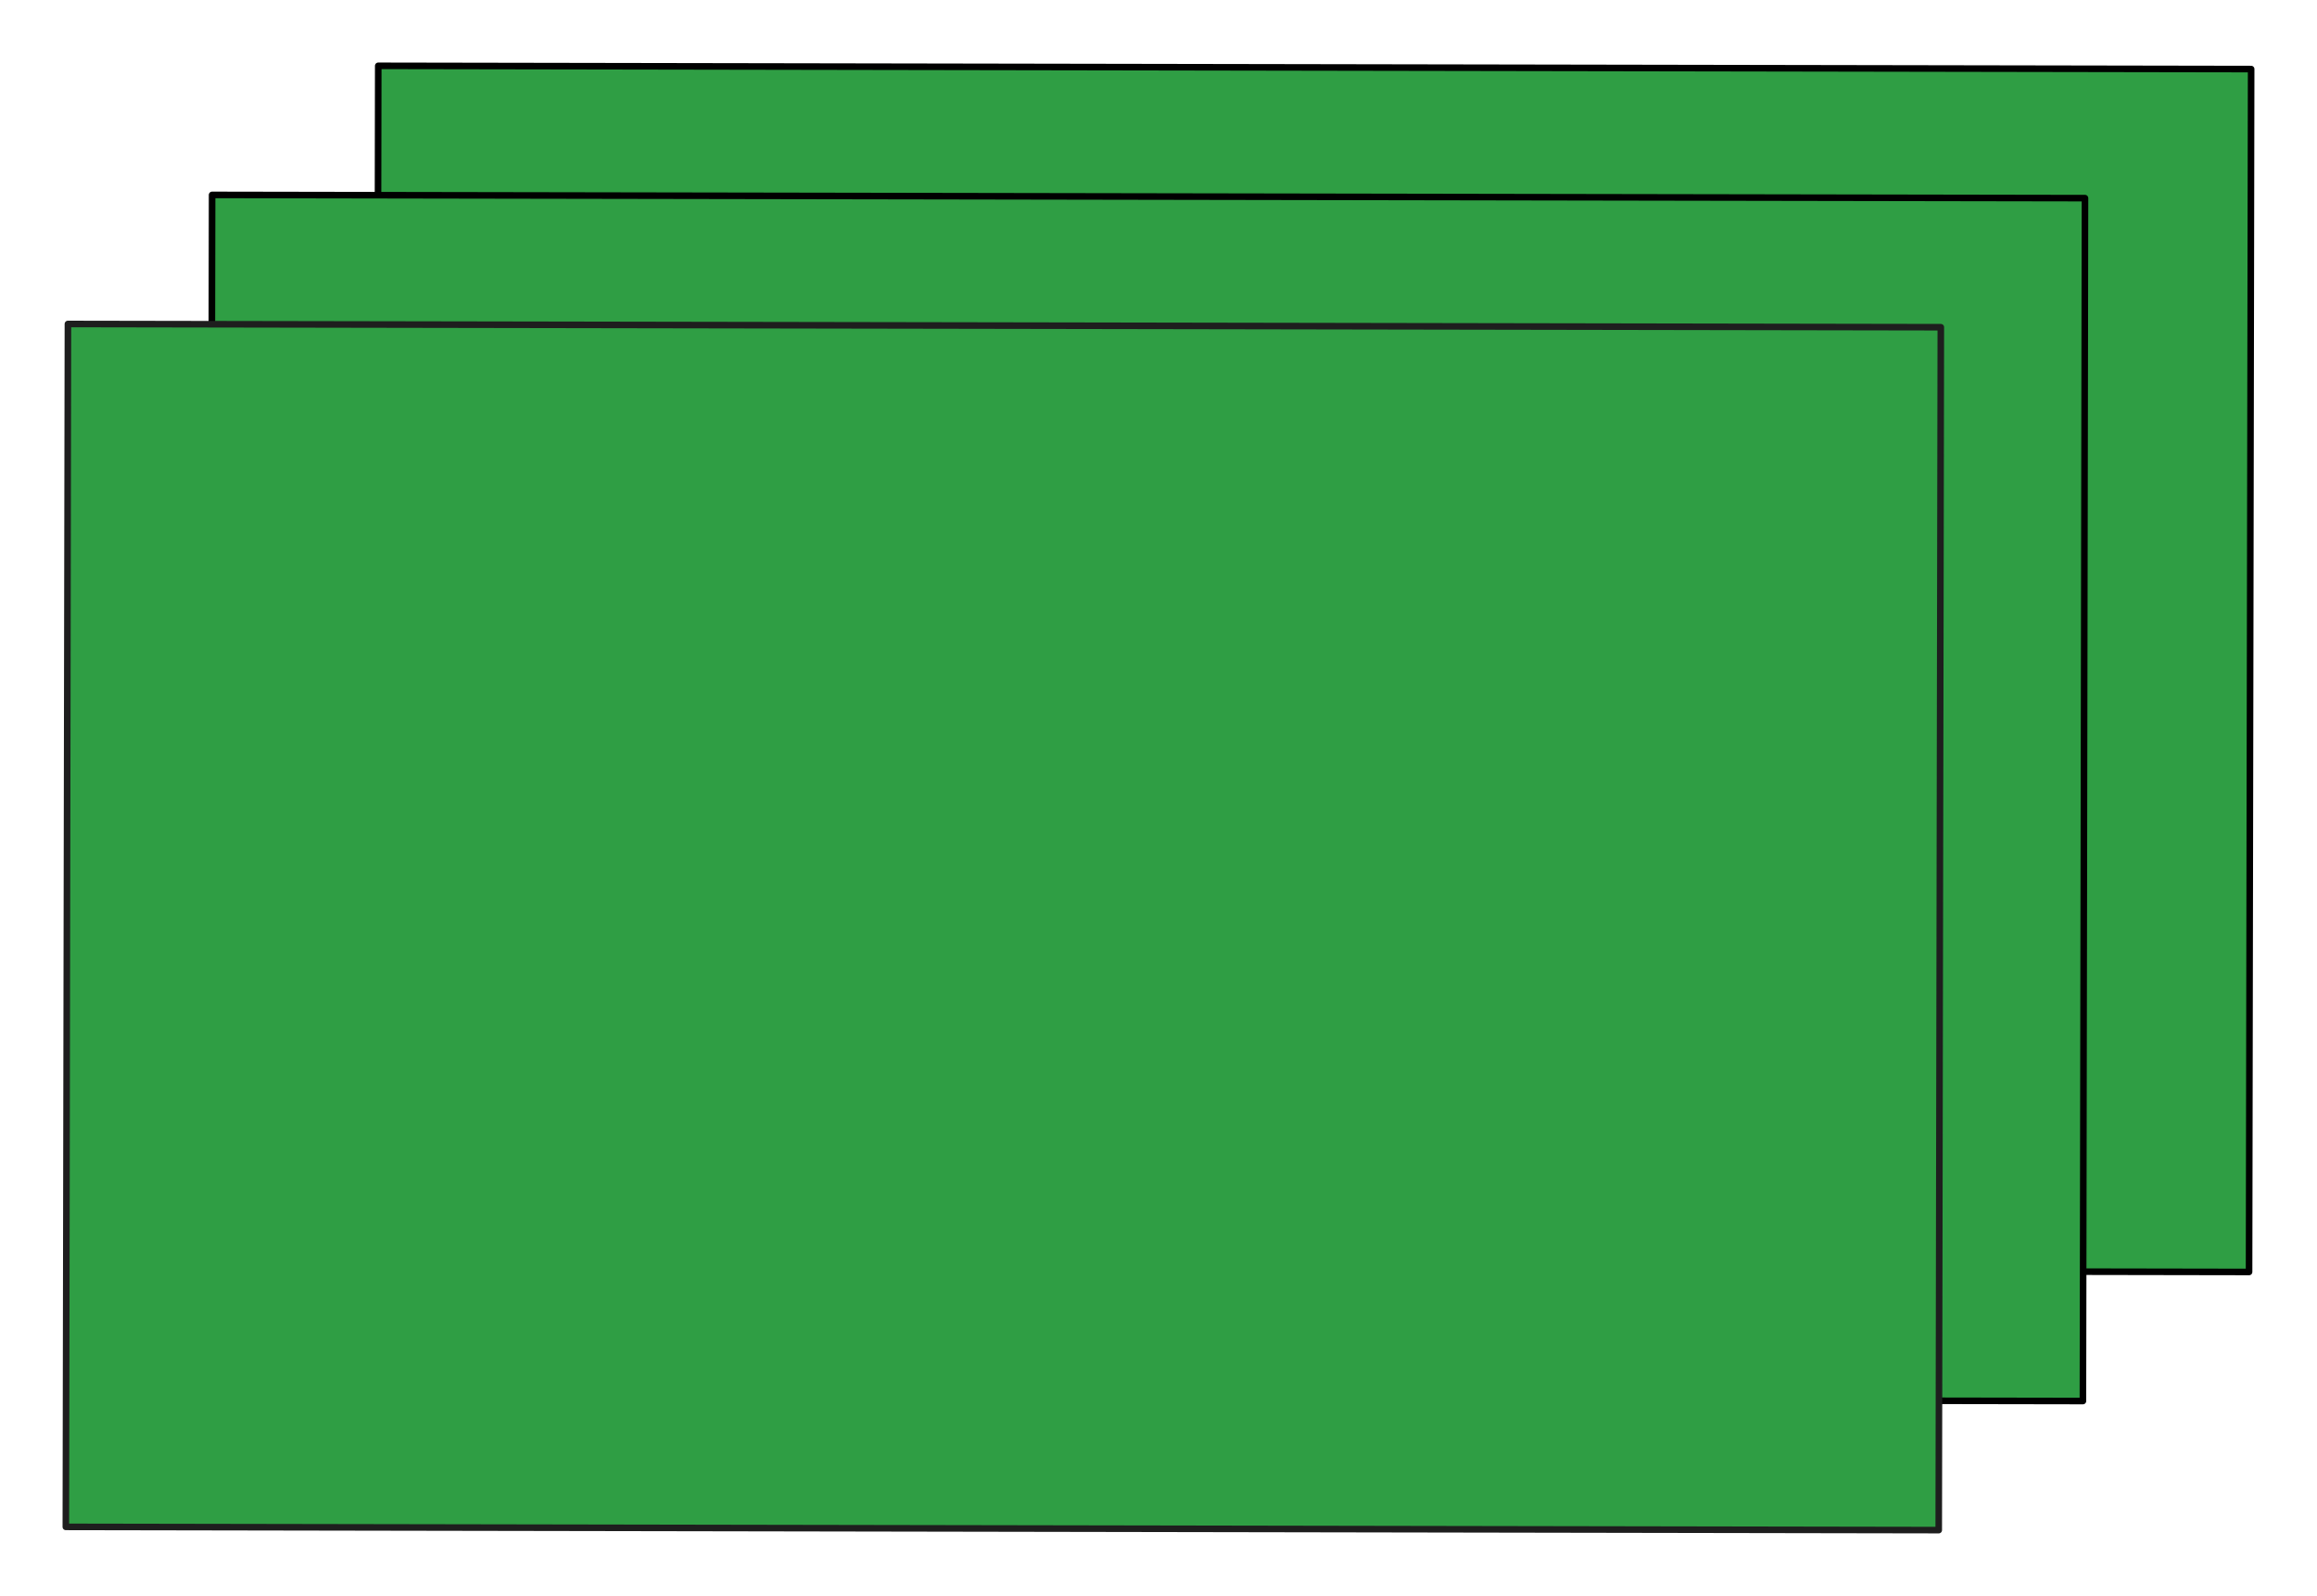<svg version="1.1" xmlns="http://www.w3.org/2000/svg" viewBox="0 0 351.887 242.374" width="351.887" height="242.374" filter="invert(93%) hue-rotate(180deg)">
  <!-- svg-source:excalidraw -->
  
  <defs>
    <style class="style-fonts">
      @font-face {
        font-family: "Virgil";
        src: url("https://unpkg.com/@excalidraw/excalidraw@undefined/dist/excalidraw-assets/Virgil.woff2");
      }
      @font-face {
        font-family: "Cascadia";
        src: url("https://unpkg.com/@excalidraw/excalidraw@undefined/dist/excalidraw-assets/Cascadia.woff2");
      }
      @font-face {
        font-family: "Assistant";
        src: url("https://unpkg.com/@excalidraw/excalidraw@undefined/dist/excalidraw-assets/Assistant-Regular.woff2");
      }
    </style>
    
  </defs>
  <g stroke-linecap="round" transform="translate(108.17 -40.636) rotate(270.099 91.338 142.221)"><path d="M0 0 L182.68 0 L182.68 284.44 L0 284.44" stroke="none" stroke-width="0" fill="#2f9e44"></path><path d="M0 0 C39.71 0, 79.42 0, 182.68 0 M0 0 C66.66 0, 133.31 0, 182.68 0 M182.68 0 C182.68 111.14, 182.68 222.28, 182.68 284.44 M182.68 0 C182.68 112.24, 182.68 224.48, 182.68 284.44 M182.68 284.44 C136.84 284.44, 90.99 284.44, 0 284.44 M182.68 284.44 C143.68 284.44, 104.69 284.44, 0 284.44 M0 284.44 C0 217.19, 0 149.93, 0 0 M0 284.44 C0 215.62, 0 146.79, 0 0" stroke="#000000" stroke-width="1" fill="none"></path></g><g stroke-linecap="round" transform="translate(82.937 -21.034) rotate(270.099 91.338 142.221)"><path d="M0 0 L182.68 0 L182.68 284.44 L0 284.44" stroke="none" stroke-width="0" fill="#2f9e44"></path><path d="M0 0 C37.38 0, 74.76 0, 182.68 0 M0 0 C44.16 0, 88.31 0, 182.68 0 M182.68 0 C182.68 80.23, 182.68 160.46, 182.68 284.44 M182.68 0 C182.68 81.56, 182.68 163.12, 182.68 284.44 M182.68 284.44 C145.36 284.44, 108.04 284.44, 0 284.44 M182.68 284.44 C126.16 284.44, 69.65 284.44, 0 284.44 M0 284.44 C0 170.72, 0 57, 0 0 M0 284.44 C0 213.5, 0 142.56, 0 0" stroke="#000000" stroke-width="1" fill="none"></path></g><g stroke-linecap="round" transform="translate(61.041 -1.432) rotate(270.099 91.338 142.221)"><path d="M0 0 L182.68 0 L182.68 284.44 L0 284.44" stroke="none" stroke-width="0" fill="#2f9e44"></path><path d="M0 0 C51.98 0, 103.95 0, 182.68 0 M0 0 C59.88 0, 119.75 0, 182.68 0 M182.68 0 C182.68 87.31, 182.68 174.62, 182.68 284.44 M182.68 0 C182.68 63.81, 182.68 127.62, 182.68 284.44 M182.68 284.44 C114.34 284.44, 46 284.44, 0 284.44 M182.68 284.44 C141.55 284.44, 100.41 284.44, 0 284.44 M0 284.44 C0 217.24, 0 150.04, 0 0 M0 284.44 C0 171.18, 0 57.91, 0 0" stroke="#1e1e1e" stroke-width="1" fill="none"></path></g></svg>